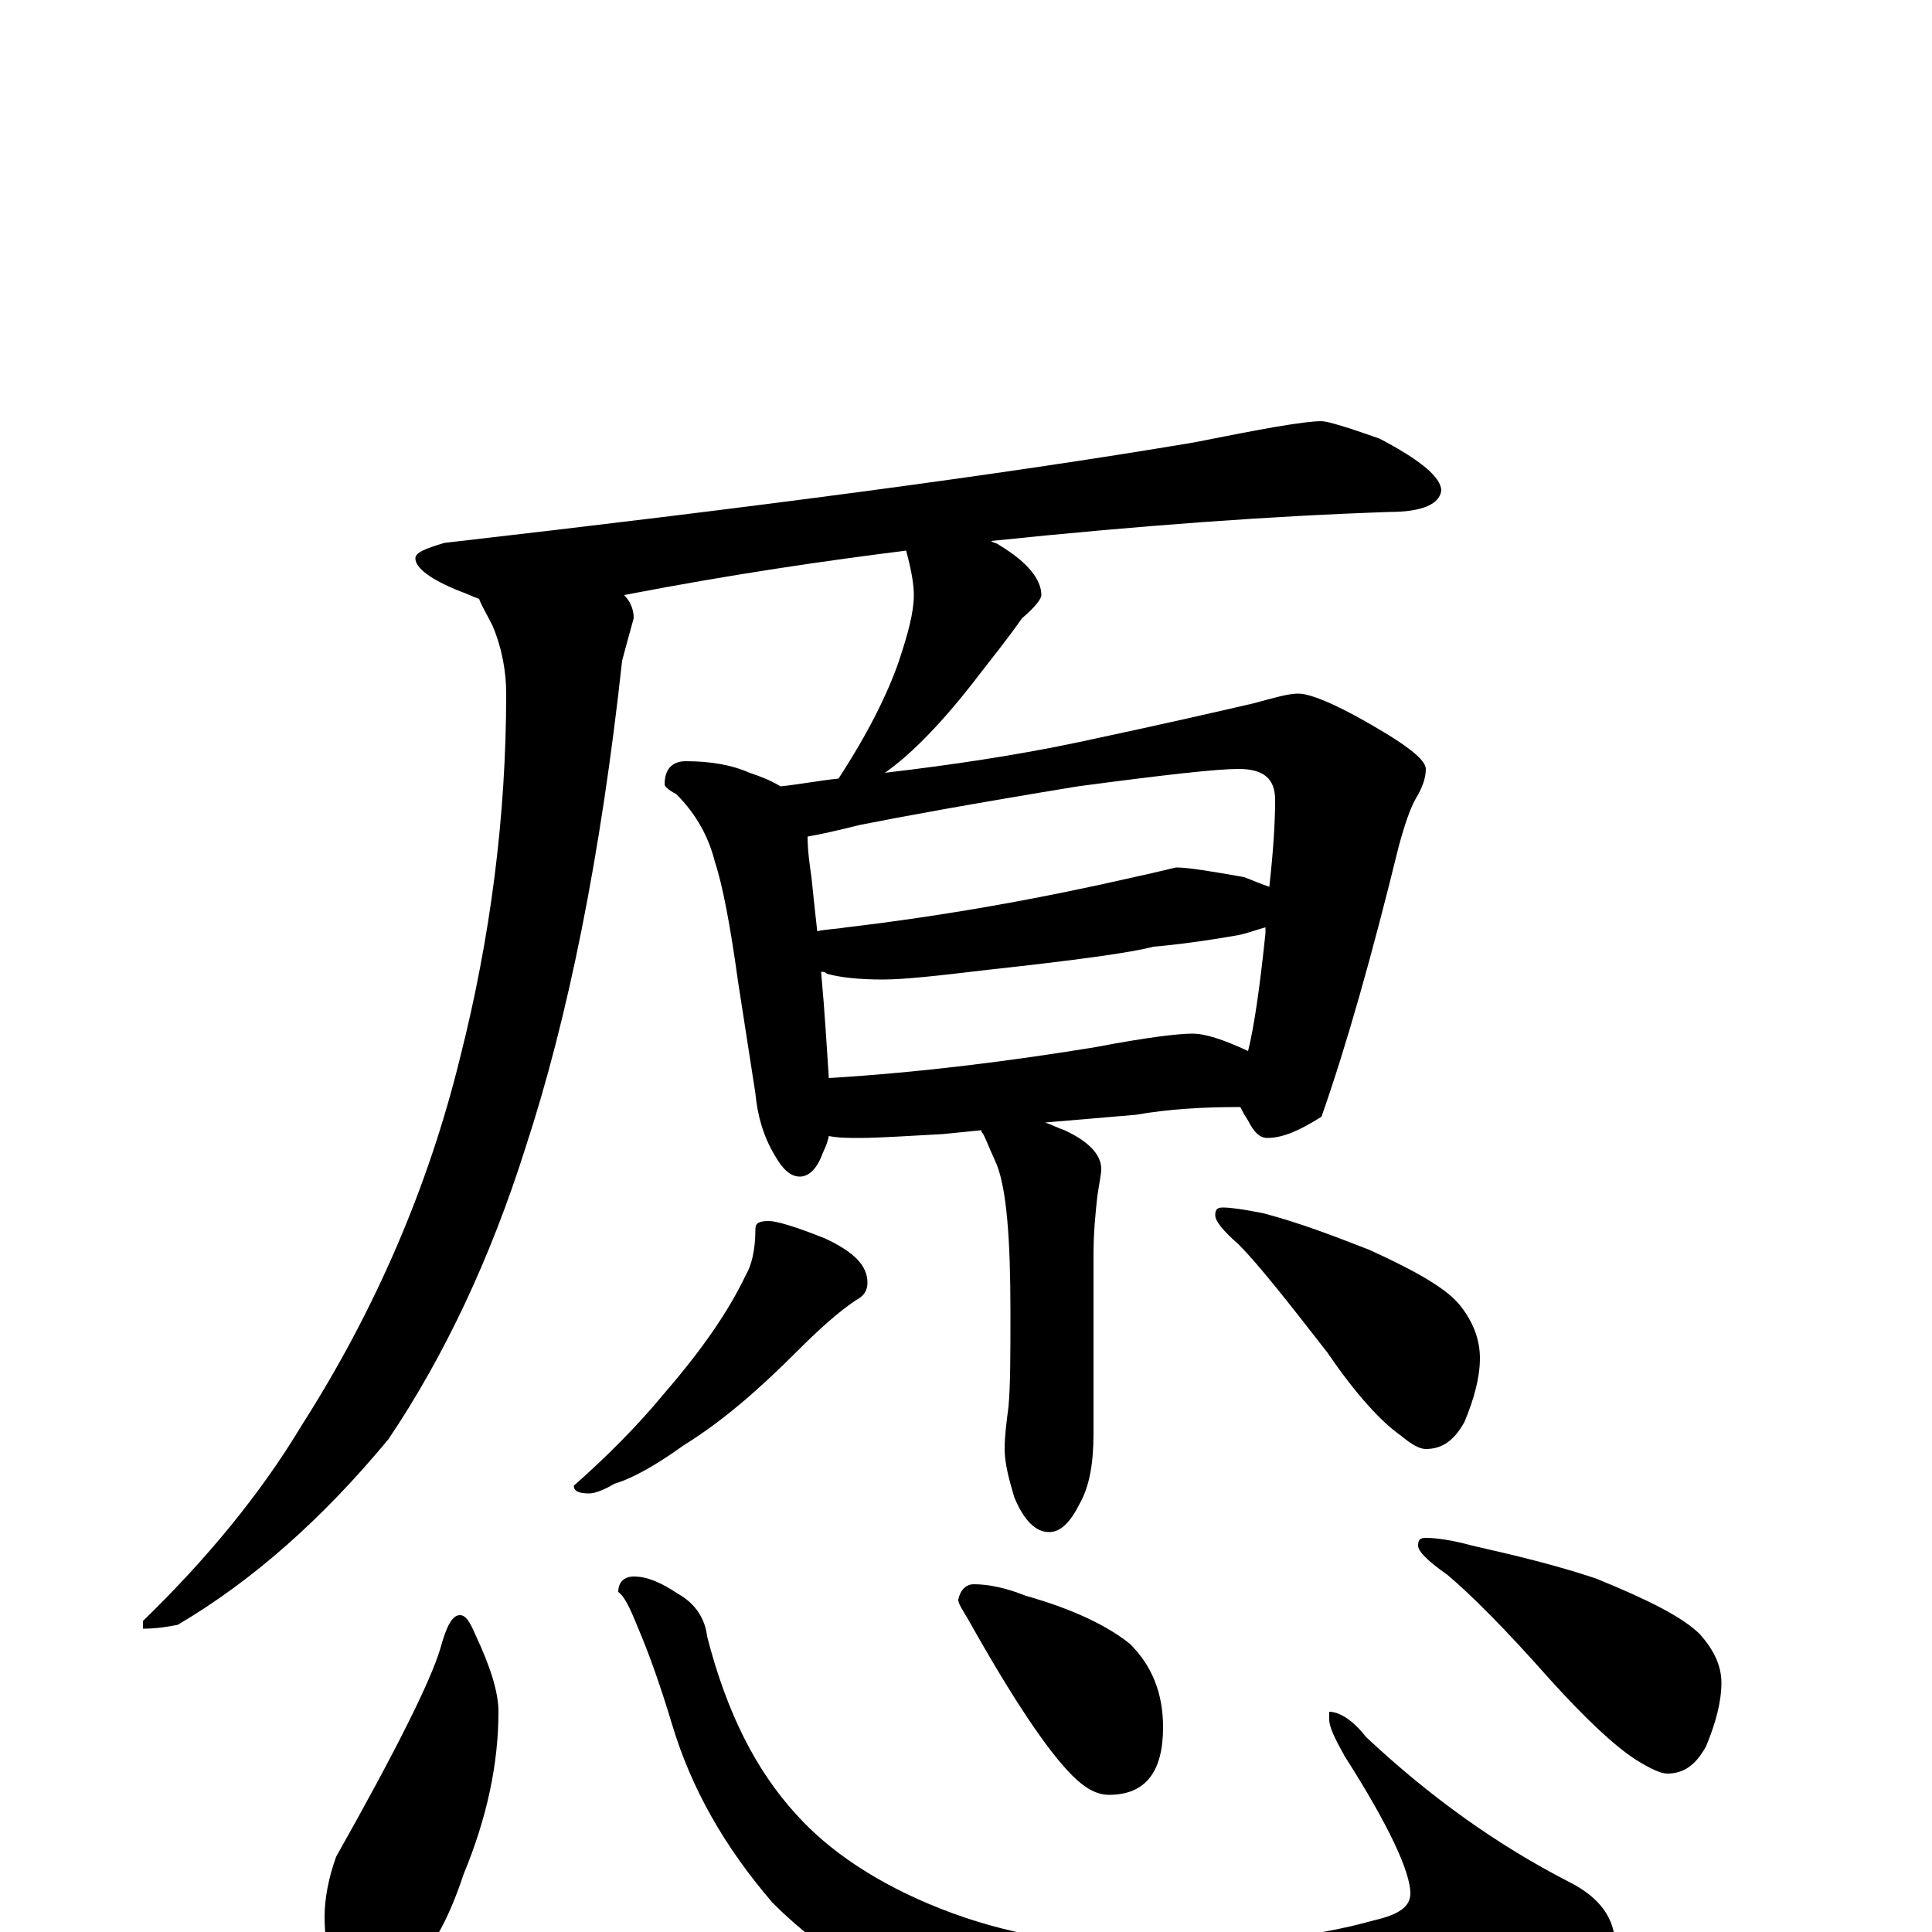 <?xml version="1.0" encoding="utf-8" ?>
<!DOCTYPE svg PUBLIC "-//W3C//DTD SVG 1.1//EN" "http://www.w3.org/Graphics/SVG/1.1/DTD/svg11.dtd">
<svg version="1.1" id="Layer_1" xmlns="http://www.w3.org/2000/svg" xmlns:xlink="http://www.w3.org/1999/xlink" x="0px" y="145px" width="1000px" height="1000px" viewBox="0 0 1000 1000" enable-background="new 0 0 1000 1000" xml:space="preserve">
<g id="Layer_1">
<path id="glyph" transform="matrix(1 0 0 -1 0 1000)" d="M684,782C687,782 697,779 714,773C735,762 746,753 746,746C745,739 736,735 719,735C659,733 590,728 513,720C514,719 516,719 517,718C532,709 539,700 539,692C539,690 536,686 529,680C522,670 514,660 507,651C488,626 471,609 458,600C492,604 526,609 559,616C606,626 636,633 649,636C660,639 667,641 672,641C679,641 695,634 718,620C731,612 738,606 738,602C738,597 736,592 733,587C730,582 727,573 724,562C710,505 697,459 684,422C673,415 664,411 656,411C652,411 649,414 646,420C644,423 643,425 642,427C623,427 605,426 588,423l-47,-4C544,418 548,416 551,415C564,409 570,402 570,395C570,392 569,388 568,381C567,372 566,362 566,351l0,-93C566,243 564,231 559,222C554,212 549,207 543,207C536,207 530,213 525,225C522,235 520,243 520,250C520,257 521,264 522,272C523,283 523,299 523,321C523,359 521,384 516,397C511,408 509,414 508,414l0,1l-20,-2C469,412 455,411 445,411C439,411 434,411 429,412C428,407 426,404 425,401C422,394 418,391 414,391C409,391 405,395 401,402C395,412 392,423 391,434l-9,58C378,521 374,542 370,554C367,566 361,578 350,589C346,591 344,593 344,594C344,602 348,606 355,606C368,606 379,604 388,600C394,598 399,596 404,593C414,594 424,596 434,597C449,620 459,640 465,657C470,672 473,683 473,692C473,697 472,704 469,715C429,710 380,703 323,692C326,689 328,685 328,680C325,669 323,662 322,658C311,557 294,473 272,406C254,349 230,298 201,255C167,214 131,182 92,159C87,158 81,157 74,157l0,4C107,193 135,227 156,262C195,323 222,387 238,452C254,515 262,578 262,641C262,652 260,664 255,676C252,682 249,687 248,690C245,691 241,693 238,694C223,700 215,706 215,711C215,714 220,716 230,719C387,737 517,754 618,771C653,778 675,782 684,782M429,442C478,445 524,451 567,458C593,463 610,465 617,465C624,465 633,462 646,456C649,468 652,488 655,517C655,518 655,519 655,520C651,519 646,517 641,516C624,513 609,511 597,510C586,507 557,503 511,498C486,495 468,493 457,493C445,493 435,494 428,496C427,497 426,497 425,497C427,475 428,457 429,442M423,518C427,519 432,519 438,520C489,526 539,535 587,546C601,549 608,551 609,551C615,551 627,549 644,546C649,544 654,542 657,541C659,559 660,574 660,586C660,597 654,602 641,602C630,602 603,599 558,593C503,584 465,577 445,573C433,570 424,568 418,567C418,560 419,553 420,546C421,536 422,527 423,518M398,368C402,368 412,365 427,359C442,352 449,345 449,336C449,332 447,329 443,327C434,321 424,312 413,301C394,282 375,265 354,252C340,242 328,235 318,232C313,229 308,227 305,227C300,227 297,228 297,231C314,246 330,262 344,279C363,301 377,321 386,340C389,345 391,353 391,364C391,367 393,368 398,368M633,375C637,375 644,374 654,372C673,367 691,360 709,353C733,342 749,333 756,324C763,315 766,306 766,297C766,287 763,276 758,264C753,255 747,250 738,250C735,250 731,252 725,257C715,264 702,278 687,300C666,327 651,346 641,356C633,363 629,368 629,371C629,374 630,375 633,375M238,164C241,164 243,161 246,154C254,137 258,124 258,114C258,87 252,59 240,30C233,9 225,-7 214,-18C206,-27 198,-31 191,-31C183,-31 177,-26 172,-17C169,-9 168,-1 168,8C168,17 170,28 174,39C205,94 223,130 228,147C231,158 234,164 238,164M328,184C335,184 342,181 351,175C360,170 365,162 366,153C376,114 391,84 412,61C429,42 454,25 487,12C520,-1 555,-7 593,-7C640,-7 679,-3 711,6C724,9 730,13 730,20C730,31 719,55 696,91C691,100 688,106 688,110l0,4C693,114 700,110 707,101C740,70 775,45 812,26C828,18 836,7 836,-7C836,-18 818,-31 781,-45C739,-59 690,-66 635,-66C590,-66 547,-60 506,-48C462,-33 427,-12 400,15C375,44 358,74 348,107C342,127 336,144 330,158C326,168 323,174 320,176C320,181 323,184 328,184M504,180C512,180 521,178 531,174C556,167 574,158 585,149C596,138 602,124 602,106C602,83 593,71 574,71C568,71 562,74 555,81C542,94 524,121 501,162C498,167 496,170 496,172C497,177 500,180 504,180M738,204C743,204 751,203 762,200C784,195 805,190 826,183C853,172 871,163 880,154C887,146 891,138 891,129C891,119 888,108 883,96C878,87 872,82 863,82C860,82 855,84 847,89C836,96 821,110 802,131C779,157 761,175 749,185C739,192 734,197 734,200C734,203 735,204 738,204z"/>
</g>
</svg>
